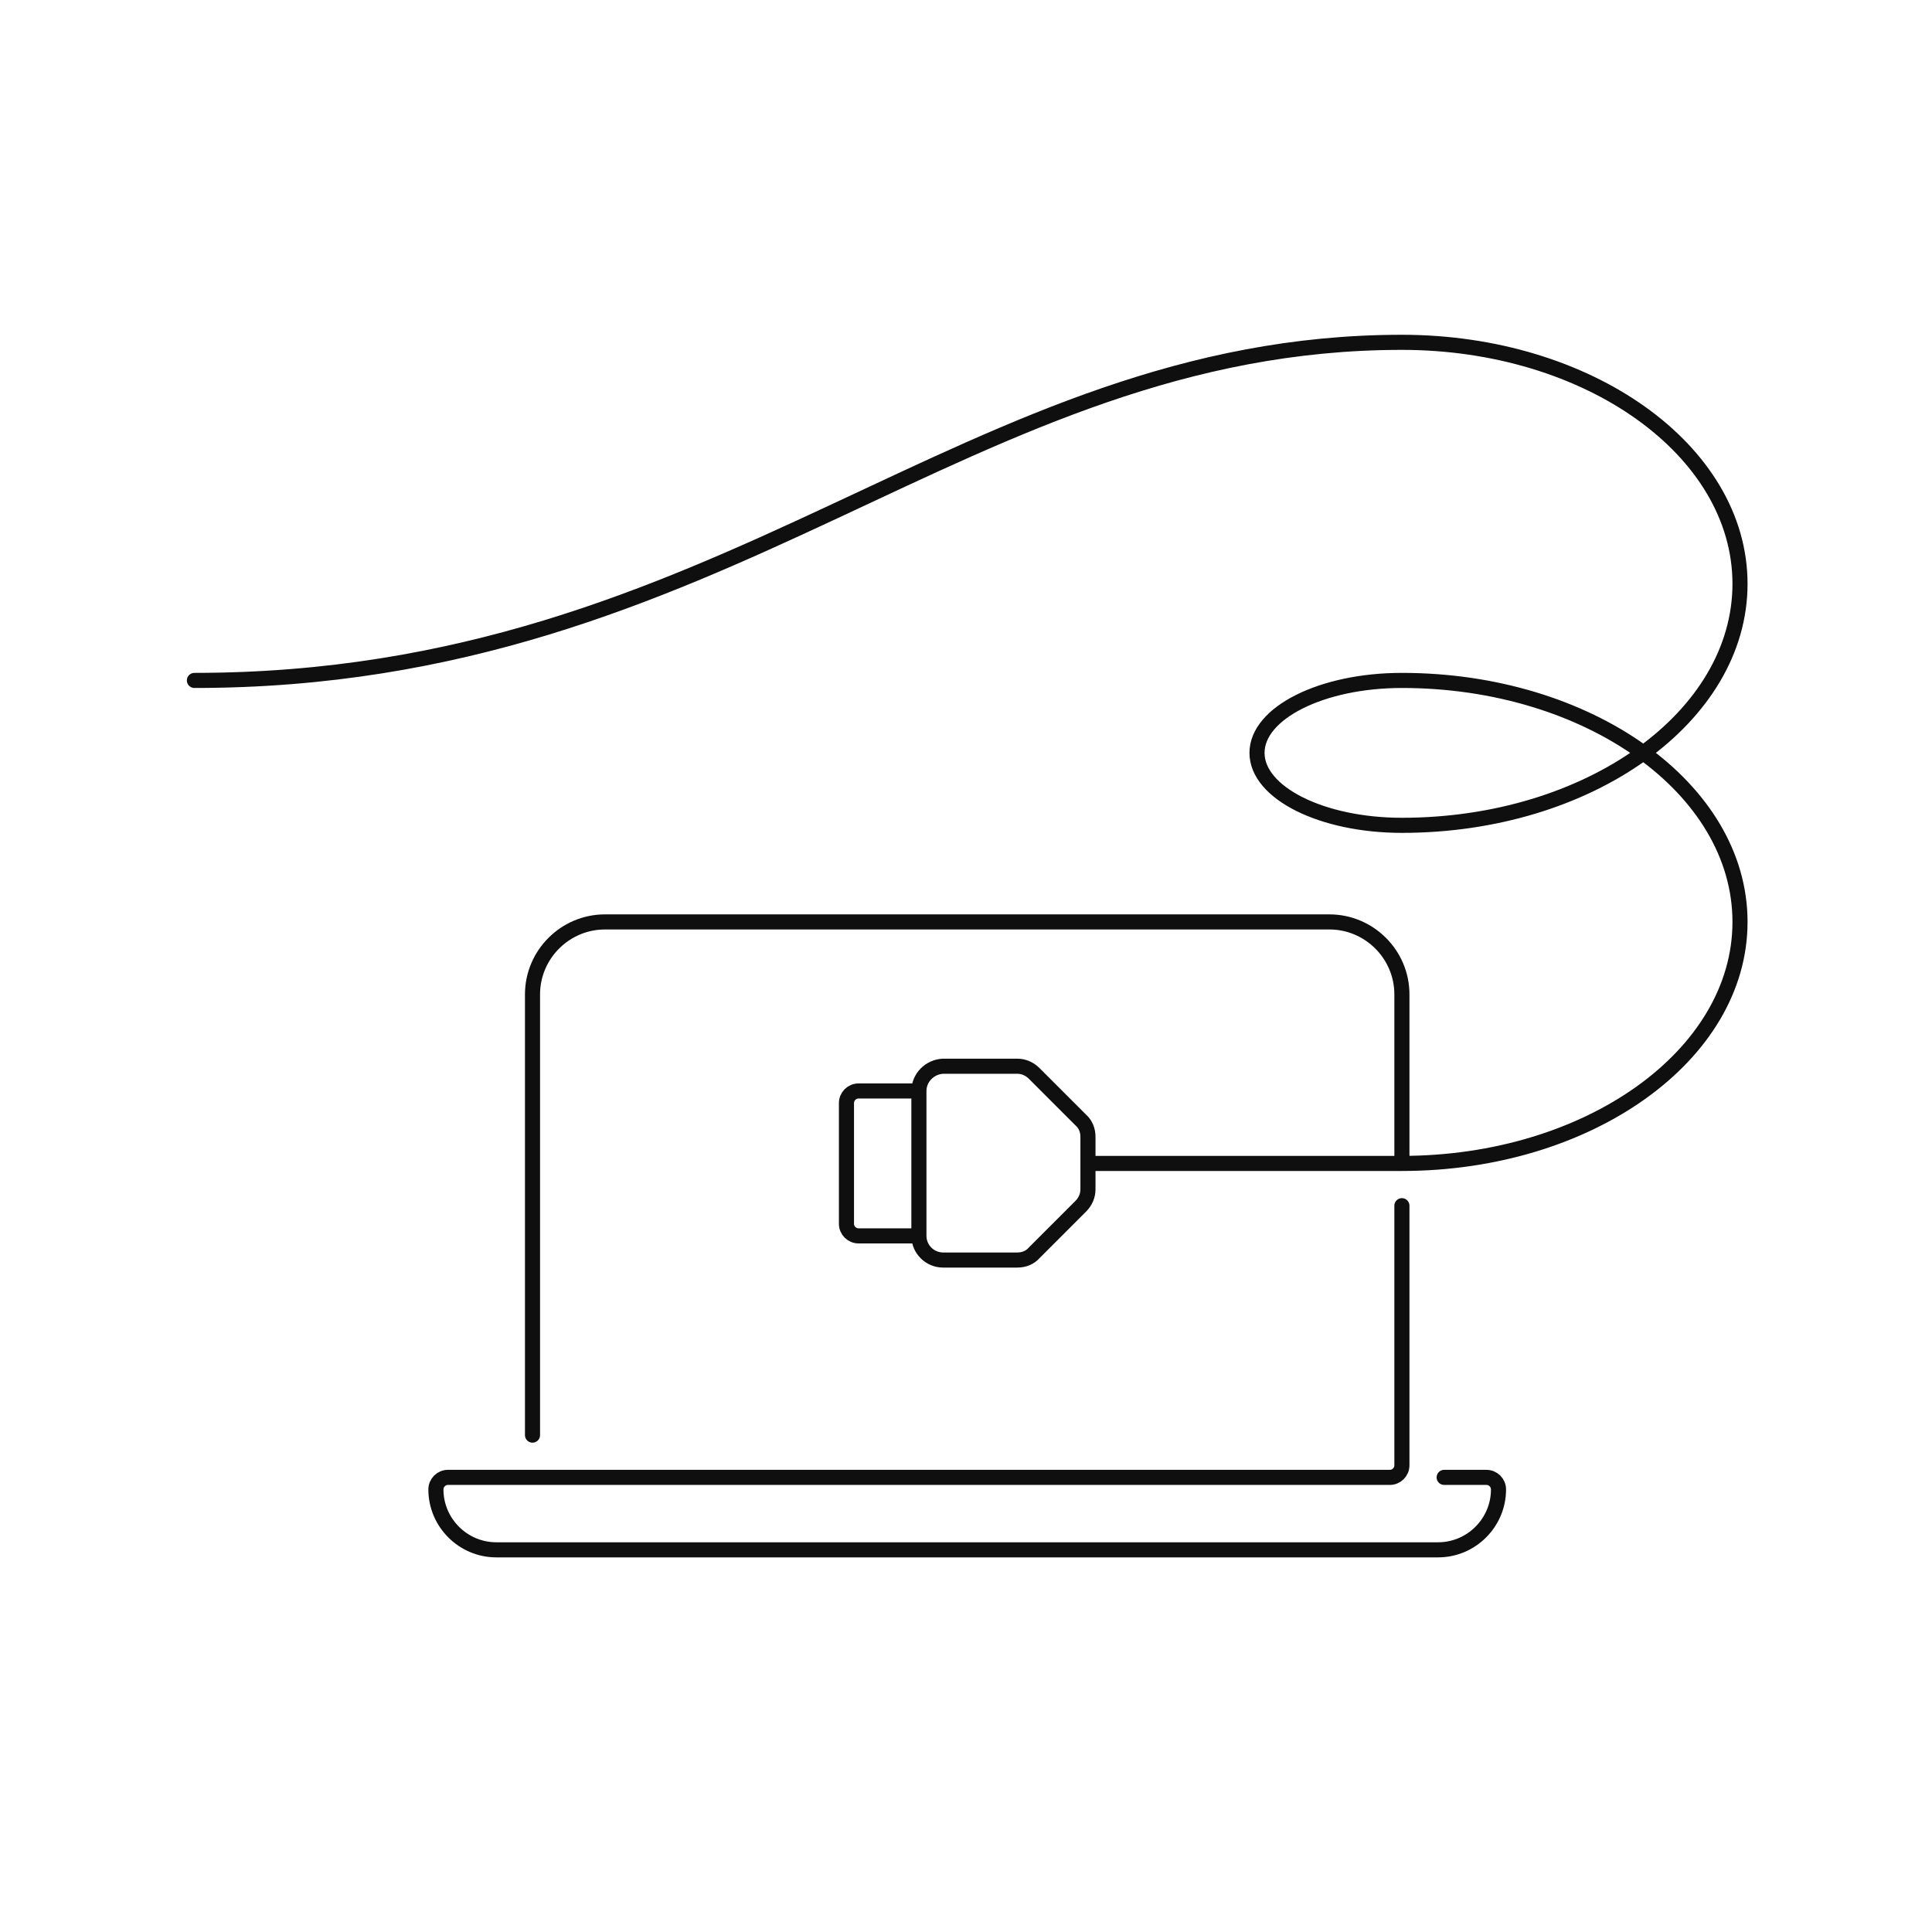<svg width="320" height="320" viewBox="0 0 320 320" fill="none" xmlns="http://www.w3.org/2000/svg">
<path d="M232.2 192.7V164.7C232.2 158.1 226.8 152.7 220.2 152.7H100.2C93.6 152.7 88.2 158.1 88.2 164.7V237.7M232.2 192.7H180.2M232.2 192.7C263.1 192.7 288.2 174.8 288.2 152.7C288.2 130.6 263.1 112.7 232.2 112.7C218.9 112.7 208.2 118.1 208.2 124.7C208.2 131.3 218.9 136.7 232.2 136.7C263.1 136.7 288.2 118.8 288.2 96.7C288.2 74.6 263.1 56.7 232.2 56.7C160.2 56.7 120.2 112.7 32.2 112.7M239.2 244.7H246.2C247.3 244.7 248.2 245.6 248.2 246.7C248.2 252.2 243.7 256.7 238.2 256.7H82.2C76.7 256.7 72.2 252.2 72.2 246.7C72.2 245.6 73.1 244.7 74.2 244.7H230.2C231.3 244.7 232.2 243.8 232.2 242.7V199.7M152.2 180.7V204.7M152.2 180.7C152.2 178.5 154 176.7 156.2 176.6H168.5C169.5 176.6 170.5 177 171.3 177.8L179 185.5C179.8 186.2 180.2 187.2 180.2 188.3V197C180.2 198 179.8 199 179 199.8L171.3 207.5C170.6 208.3 169.6 208.7 168.5 208.7H156.2C154 208.7 152.2 206.9 152.2 204.7M152.2 180.7H142.2C141.1 180.7 140.2 181.6 140.2 182.7V202.7C140.2 203.8 141.1 204.7 142.2 204.7H152.2" stroke="#0F0F0F" stroke-width="2.5" stroke-miterlimit="10" stroke-linecap="round" stroke-linejoin="round"/>
</svg>
